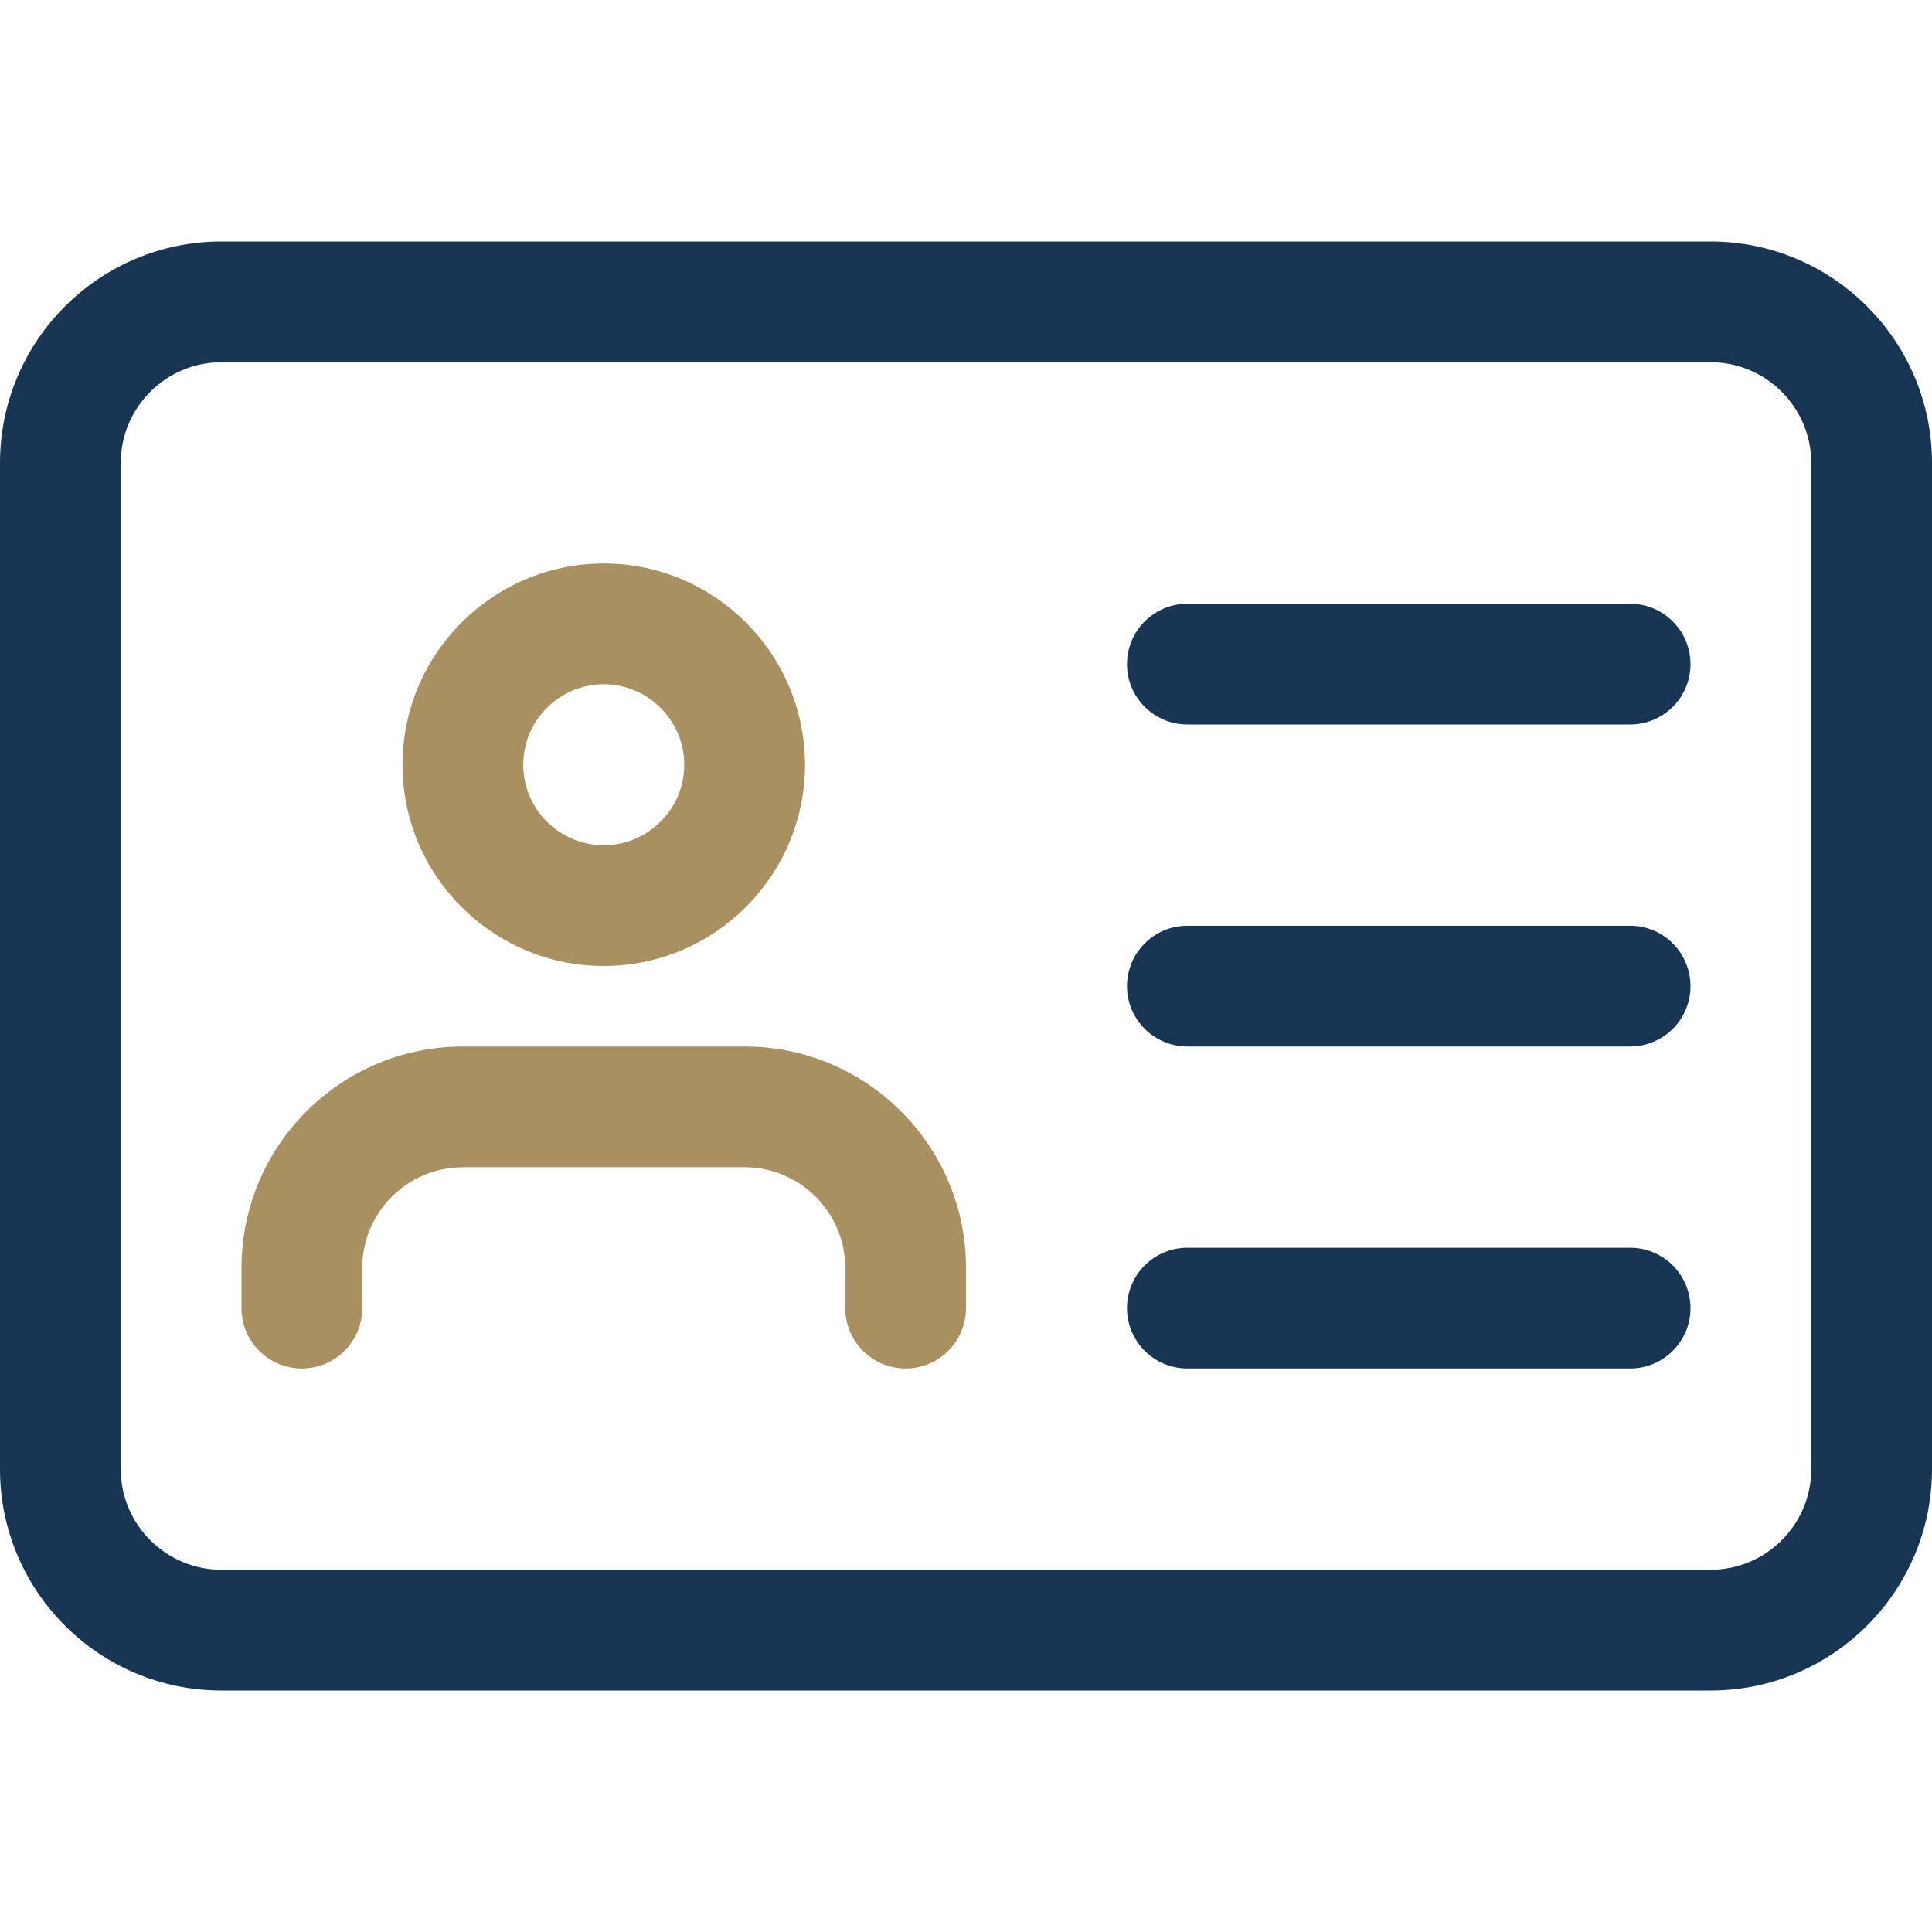 <svg width="18" height="18" viewBox="0 0 18 18" fill="none" xmlns="http://www.w3.org/2000/svg">
<g clip-path="url(#clip0_167_596)">
<path d="M15.938 15.75H2.063C0.925 15.75 0 14.825 0 13.688V4.313C0 3.175 0.925 2.25 2.063 2.25H15.938C17.075 2.25 18 3.175 18 4.313V13.688C18 14.825 17.075 15.75 15.938 15.75ZM2.063 3.375C1.546 3.375 1.125 3.796 1.125 4.313V13.688C1.125 14.204 1.546 14.625 2.063 14.625H15.938C16.454 14.625 16.875 14.204 16.875 13.688V4.313C16.875 3.796 16.454 3.375 15.938 3.375H2.063Z" fill="#193554"/>
<path d="M5.625 9C4.591 9 3.75 8.158 3.75 7.125C3.75 6.092 4.591 5.25 5.625 5.25C6.658 5.25 7.5 6.092 7.5 7.125C7.5 8.158 6.658 9 5.625 9ZM5.625 6.375C5.212 6.375 4.875 6.712 4.875 7.125C4.875 7.538 5.212 7.875 5.625 7.875C6.038 7.875 6.375 7.538 6.375 7.125C6.375 6.712 6.038 6.375 5.625 6.375Z" fill="#A89060"/>
<path d="M8.438 12.75C8.127 12.75 7.875 12.498 7.875 12.188V11.812C7.875 11.296 7.454 10.875 6.937 10.875H4.313C3.796 10.875 3.375 11.296 3.375 11.812V12.188C3.375 12.498 3.123 12.75 2.812 12.75C2.502 12.75 2.25 12.498 2.25 12.188V11.812C2.25 10.675 3.175 9.75 4.313 9.75H6.937C8.075 9.75 9 10.675 9 11.812V12.188C9 12.498 8.748 12.75 8.438 12.75Z" fill="#A89060"/>
<path d="M15.188 6.75H11.062C10.752 6.75 10.5 6.498 10.5 6.188C10.5 5.877 10.752 5.625 11.062 5.625H15.188C15.498 5.625 15.75 5.877 15.75 6.188C15.75 6.498 15.498 6.75 15.188 6.75Z" fill="#193554"/>
<path d="M15.188 9.75H11.062C10.752 9.75 10.5 9.498 10.5 9.188C10.5 8.877 10.752 8.625 11.062 8.625H15.188C15.498 8.625 15.75 8.877 15.75 9.188C15.75 9.498 15.498 9.75 15.188 9.75Z" fill="#193554"/>
<path d="M15.188 12.75H11.062C10.752 12.75 10.5 12.498 10.5 12.188C10.5 11.877 10.752 11.625 11.062 11.625H15.188C15.498 11.625 15.75 11.877 15.75 12.188C15.75 12.498 15.498 12.75 15.188 12.75Z" fill="#193554"/>
</g>
<defs>
<clipPath id="clip0_167_596">
<rect width="18" height="18" fill="white"/>
</clipPath>
</defs>
</svg>
